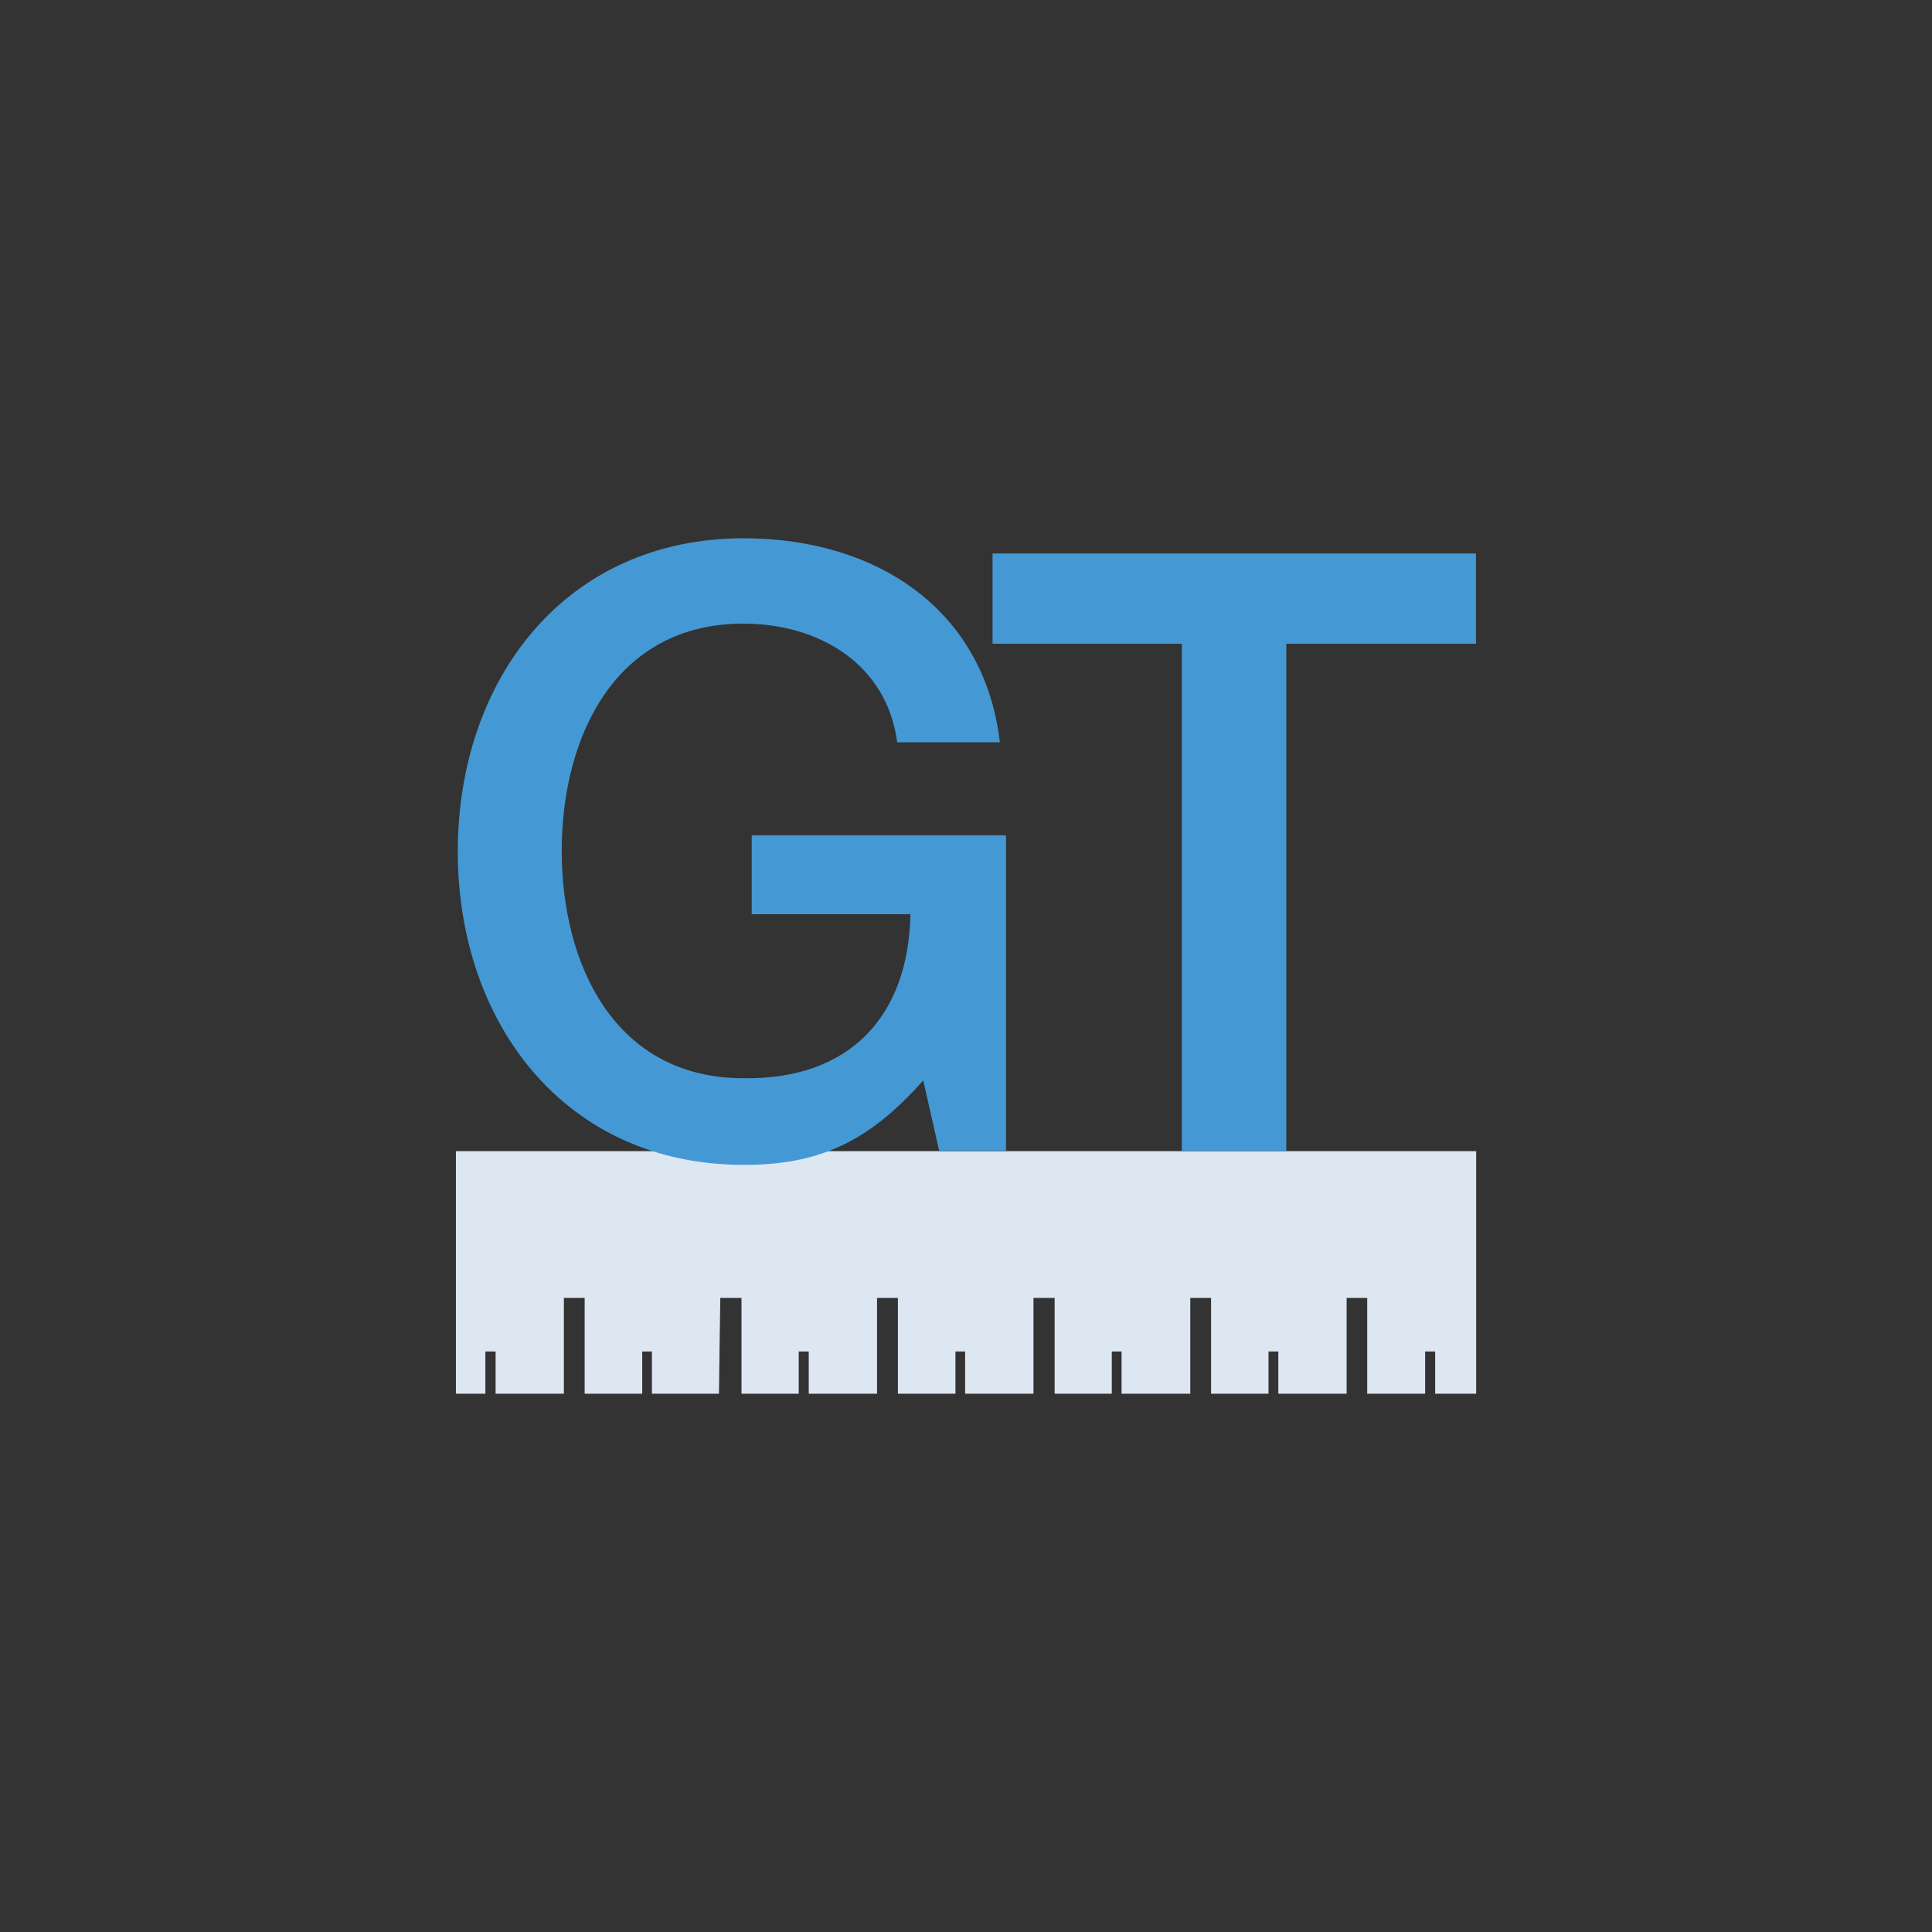 <svg id="Layer_1" data-name="Layer 1" xmlns="http://www.w3.org/2000/svg" viewBox="0 0 187 187"><rect x="0" y="0" width="187" height="187" fill="#333333" stroke="none"/><defs><style>.cls-1{fill:#dce7f2;}.cls-2{fill:#fff;}.cls-3{fill:#4499d4;}</style></defs><polygon class="cls-1" points="142.88 111.42 142.88 134.9 138.91 134.9 138.91 130.81 137.94 130.81 137.94 134.9 132.35 134.9 132.35 125.62 130.34 125.62 130.34 134.9 123.73 134.9 123.73 130.81 122.78 130.81 122.78 130.82 122.78 134.9 117.22 134.9 117.22 125.62 115.2 125.62 115.2 134.9 108.56 134.9 108.56 130.81 107.61 130.81 107.61 134.9 102.08 134.9 102.08 125.62 100.03 125.62 100.03 134.9 93.42 134.9 93.42 130.81 92.47 130.81 92.47 134.9 86.91 134.9 86.91 125.62 84.89 125.62 84.89 134.9 78.28 134.9 78.28 130.81 77.31 130.81 77.31 134.9 71.77 134.9 71.77 125.62 69.72 125.62 69.58 134.9 63.1 134.9 63.1 130.81 62.16 130.81 62.16 134.9 56.59 134.9 56.59 125.62 54.58 125.62 54.58 134.9 47.97 134.9 47.97 130.81 46.98 130.81 46.98 134.9 44.13 134.9 44.13 111.42 142.88 111.42"/><polygon class="cls-2" points="117.22 125.61 117.22 125.62 115.2 125.62 115.2 134.9 115.19 134.9 115.19 125.61 117.22 125.61"/><rect class="cls-2" x="100.05" y="125.61" width="2.02" height="0.01"/><polygon class="cls-2" points="132.38 125.61 132.38 134.9 132.35 134.9 132.35 125.62 130.35 125.62 130.35 125.61 132.38 125.61"/><rect class="cls-2" x="84.89" y="125.61" width="2.02" height="0.01"/><rect class="cls-2" x="69.57" y="130.82" width="0.01" height="4.08"/><rect class="cls-2" x="69.73" y="125.61" width="2.02" height="0.01"/><polygon class="cls-2" points="56.59 125.61 56.59 134.9 56.59 134.9 56.59 125.62 54.58 125.62 54.58 125.61 56.59 125.61"/><rect class="cls-2" x="62.15" y="130.82" width="0.01" height="4.08"/><polygon class="cls-2" points="122.78 130.82 122.78 134.9 122.78 130.82 122.78 130.82"/><rect class="cls-2" x="108.56" y="130.82" width="0.01" height="4.08"/><rect class="cls-2" x="92.47" y="130.82" width="0.01" height="4.08"/><rect class="cls-2" x="93.42" y="130.82" width="0.01" height="4.08"/><path class="cls-3" d="M97.37,111.37H90.9l-1.54-6.8C83.93,110.73,79,112.75,72,112.75c-17.33,0-27.69-13.75-27.69-30.32S54.62,52.1,72,52.1c12.64,0,23.25,6.72,24.78,19.75H86.84c-1-7.61-7.61-11.49-14.9-11.49-12.38,0-17.57,10.93-17.57,22s5.19,22,17.57,22c10.36.17,16-6.06,16.18-15.87H72.76V80.85H97.37v30.52Z"/><path class="cls-3" d="M96.07,53.57h46.79v8.74H124.5v49.07H114.39V62.31H96.07Z"/></svg>